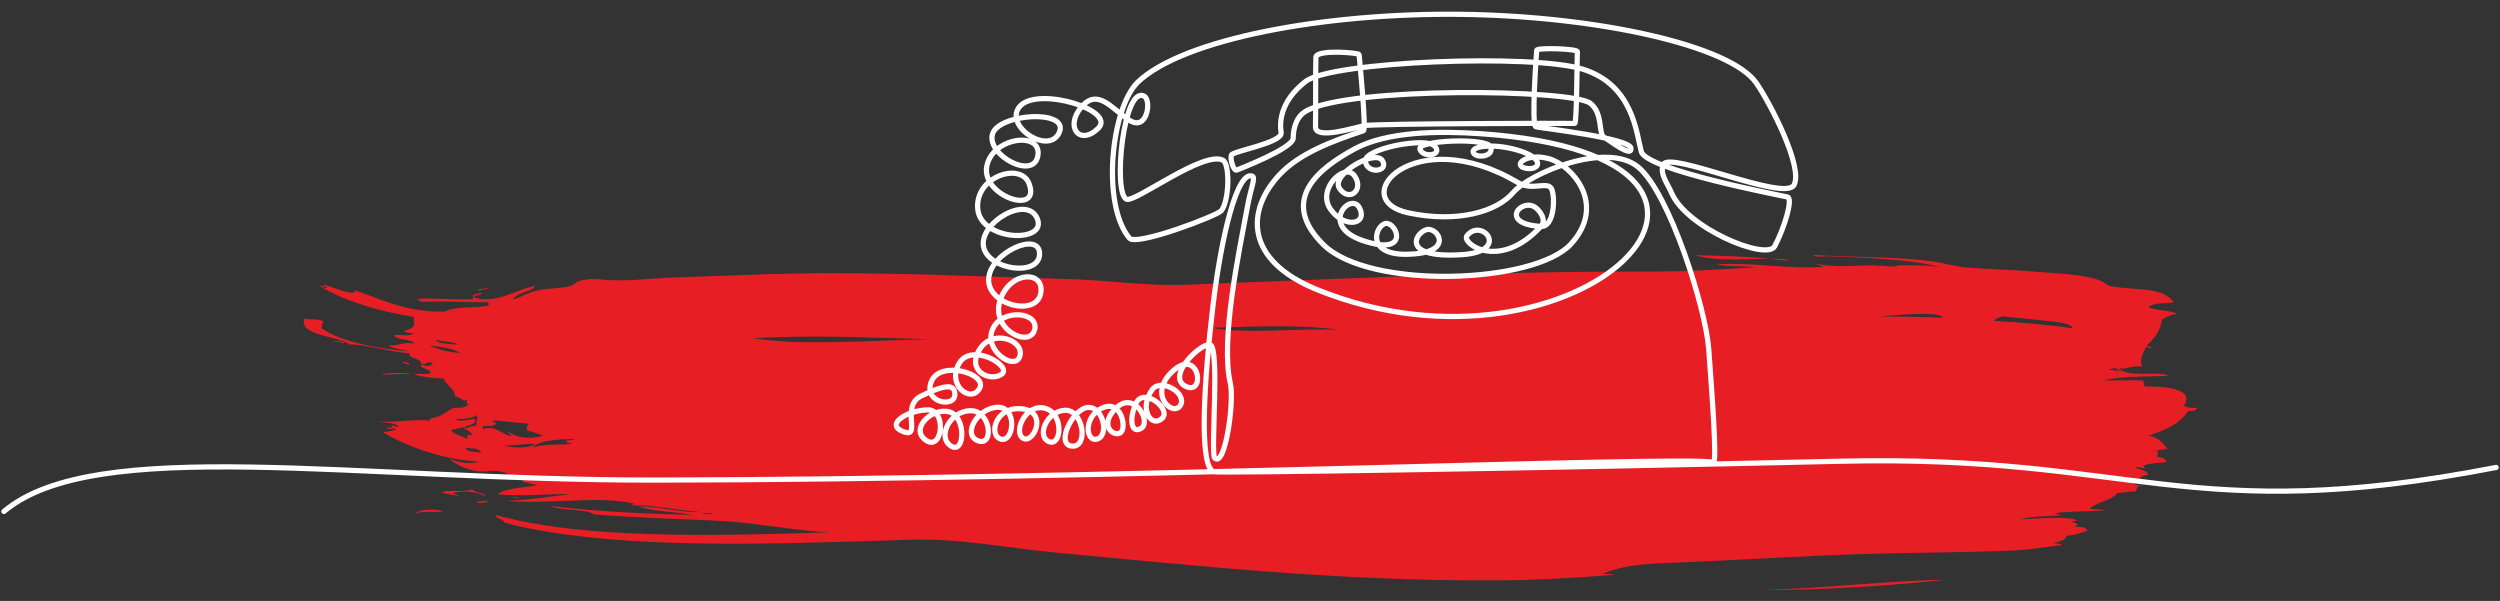 <?xml version="1.0" encoding="utf-8"?>
<!-- Generator: Adobe Illustrator 22.0.1, SVG Export Plug-In . SVG Version: 6.00 Build 0)  -->
<svg version="1.1" id="Layer_1" xmlns="http://www.w3.org/2000/svg" xmlns:xlink="http://www.w3.org/1999/xlink" x="0px" y="0px"
	 viewBox="0 0 1920 461.5" style="enable-background:new 0 0 1920 461.5;" xml:space="preserve">
<rect x="0" y="0" width="1920" height="461.5" fill="#333333" stroke="none"/>
<style type="text/css">
	.st0{fill-rule:evenodd;clip-rule:evenodd;fill:#E71F25;}
	.st1{fill:none;stroke:#FFFFFF;stroke-width:4;stroke-linecap:round;stroke-miterlimit:22.926;}
</style>
<path class="st0" d="M375.2,222.1c2.4-1.1-7.9-0.4-8.6,0.6C367.7,223.8,371.6,221.5,375.2,222.1z M366.2,385c-0.2,2.6,6,0.3,8.7,0.7
	C372.9,383.3,369.6,385.8,366.2,385z M319,394.3c6.3-2.3,16.8-0.6,20.9-1.4C337.3,390.4,321.2,391.2,319,394.3z M1495.2,445.2
	c-44,0.7-92.5,6.5-142.4,8C1398.1,453.2,1445.9,450.3,1495.2,445.2z M268.1,264.5c10-0.5,30.5,5.6,46.4,6.8c-1.7,4,8.8,3.5,9.1,8
	c3.6,1,4.3-2,8.6-0.6c-0.8,2.9-4.9,2.9-8.4,1.2c-2.5,3.2,6.7,3.1,7.1,6.4c-3,2.3-10.1-0.3-12.3,1.5c6.3,1.7,13.6,2.7,22.2,2.9
	c1.7,5.5,9.2,8.4,8.5,13.7c3.4-0.3,9,5.7,7.8,2.6c3.8-0.1-1.2,3.4,3.1,3.5c-2.6,2.3-5.8,3.1-11.3,2.6c-6.3,2.4-8.7,7-17.6,8l-1.8,2
	c-11.4-1.5-20.9,1.3-39,0.8c2.2,0.6,13,0.5,15.4,3.3c-1.5,2.1-2.6-1.4-5.7-0.2c3.4,1.7,1.6,1.4-2.8,1.4c0.3,2.6,4.7-0.5,6.8,1.4
	c-2.6,1.2-6.2,1.7-10.4,1.9c14.3,8.9,42.4,21,74.2,22.9c-8.6,2.5-17.7-0.2-23-2.2c4.5,3.6,12.1,8.3,22.6,9.6
	c4.4,0.6,9.8-0.8,14.3-0.3c8.4,0.9,14.2,6.5,21.5,6.6l-2.8,1.4c4.4,0.8,7.9,2.3,12.7,2.8c-8.1,1.8-24.9,2-31.1,7.1
	c17.9,1.9,39.6-0.5,55.5,0c-17.3,1.9-28.7,4.1-48.4,5.1c29.7,2.8,72.7-4.3,97.7,2.1l-1.8,1.3c17.5-0.6,34.8,4.1,53,5.1
	c-15.6,0.8-30.5-4.4-48.1-4.2c11.5,3.9,28.3,3.8,41.5,6.5c-34.7-0.9-75.5-2.7-108.5-6.9c8.3,3.9,27.9,2.1,32.9,6.4
	c31,2.5,62.1,3.5,93.1,4.8c30.2,1.3,58.9,7.6,87.7,9c-91.5,3-189.4,5.1-255.3-13.1c-3.9,1.4,5.9,3.1,6.1,5.8
	c82.6,21.2,200.1,16.5,311.8,13c38-1.2,74.3,6.4,110.6,9.8c106.3,9.8,216.5,22.3,343.2,21.4c26.2-0.2,55.9-1.8,86.9-4.3
	c-2.4-0.8-6.3-0.4-9.6-0.6c14-6,28.1-7.6,49.2-8.4c41-1.7,82.7-4.1,126-6c46.9-2.1,94.2-1.8,138-3.5c14.6-0.6,25.5-2.5,39.2-4.3
	c1.7-0.9-4.4-1.5-6.9-1.3c5.2-1.2,10.5-2.3,11.1-5.9c7.2-0.3,10.9-2.5,16.2-3.7c-1.2-2.6-4.5-3.6-10-2.9c4.3-2.7,1.1-2.6-2.3-4.2
	l4.7-1c-10.5-3.5-28.8-1.2-44.4-0.8c10.9-2.7,18.3-2,31.6-3.1l-5-1.5c11-2,29.9-1,40.4-2.6c-4.1-0.3-8.1-0.2-13.6-0.8
	c5-5.1,17.5-6.4,21.3-12.2c5.4-0.1,10.4-1.5,13.4-1.1c3-0.2-0.7-4.8,6.4-4.3l-7.9-1.2c6-1.3,3.6-7.1,12-7.2c-0.9-3-4.8-4.3-10.2-5.3
	c1.7-1.9,5,0.4,7.8,0c-5.8-3.1,9.5-4.1,16.1-4.5c0.4-2.5-2.8-3.9-7.2-4.3c0.9-2.3,2-2.6-0.4-4.3c1.9-1.1,6.4-1,8.6-2
	c-4.3-4.2-5.9-8.1-14.4-9.9c16.4-5.2,25-10.6,30.3-18.9c3.5,0,6.3,0.2,6.7-2.5c-4.6,0.5-7.8-0.1-10-1.5c8.5-12.8-13.4-15-29.4-14.7
	c-2.8-1.4-0.2-3-2.3-4.8c-9.7-0.2-20.1,0.2-29.8,0c12.9-3.5,37.3-2.7,49.6-3.6c-6.9-3.9-33.6,2-37.9-6c4.2,2.2,9.1-2.2,18.1-1
	c-3.1-4.8,0.4-9.9,2.5-15.1l3.9,0.9c2.7-1.2-3.4-0.8-3.1-2.2c6.1-5.4,10.7-11.5,11.5-19.7c3.7-1.5,5.7-4,11.9-4.2
	c-5.3-3.4-16.6-2.2-22.3-5.4c5.3-3.8,13.3-2.5,19.5-3.6c-8.7-12.7-31.1-8.8-48.4-12.5c-3.5-0.8-3.6-2.3-7-3.7
	c-12.5-5.5-33.3-5.8-49.1-7.2c-17.6-1.6-35.9-1.9-53.7-3.3c-9.2-0.7-17.9-3.5-27-4.7c-28-3.9-61.3-3.1-92-5c2.4,2.2,7.5,0.9,11.5,1
	c27.7,1,64.4,2.2,86.5,8.4c-10.8-1.8-24.4-1.4-37.3-1.5l5.7,0.2c-7.2,2.1-12.7-1.1-18.1,0.7l0.9-0.7c-15.5-0.5-31.8,2.2-46.9-1.5
	l5.9,2.6c-26.7,1.8-55.7-3.7-82.3-2c8.5,1.8,20.2,1.1,29.7,2.2c-34.1,2.3-56.5,3.5-90.5,3.4c-101-0.3-201.8,4.6-307.1,8.5
	c-13.6,0.5-26.4,1.2-42,1.7c-27.7,0.8-57.6-3.6-88.2-4.5c-68.2-1.9-142.2-5.6-210.6-4.2c-27.4,0.5-59.3,2-88.7,2.9
	c-17.7,0.5-36.2,2.9-51.5,2.2c-8.4-0.3-14.8-2.4-25.8,1.1L440,219c-6.5,2.6-17,2.2-24.6,3.5c-10.3,1.8-14.3,5.5-21.4,7.6
	c2-5.6,17.3-6.8,16.5-10.4c-12.3,1.9-30,14.4-46.3,8.7c-0.7-2.6,6.3-0.9,5.5-3.5l-6.5,1.7l0.2,3.1c-15,0.9-30.8-1.1-43-0.2
	c-0.1,1,5.9,1.7,1.1,2.4c16.5-1,35.4,0.4,53.6,0.2l0.2,2.5c-10,2.5-26,0.2-33.2,4.7c-31.4,0.7-48.3-9.5-69.9-16.4l0.2,1.8
	c-6,0.9-13.5-3.2-23.3-5.9c-2.2,0.4,1.2,1.6,2.1,1.8c-1.9,2.2-2.9-1.7-5.8-0.9c19.4,11.4,43.9,19,72.3,23.7
	c0.3,7.4,1.8,7.9-7.8,11.1c2.2,0.7,4.4,1.5,7.8,1.3c-2.6,3.1-10.2,0.8-15.2,1.7c2.4,4.3,13.2,2.2,15.8,6.4c-9.4-1.6-11,1.8-20,1.4
	c3.6,2.7,10.6,2.8,15.6,4.5c-24.2-2-51.8-7.1-67.2-17.8l1.6-5.1c-4.3-2.6-9.2-0.8-14.5-2.2C228.5,258.1,262.9,258.5,268.1,264.5z
	 M1618.7,283.7c2.9,0.2,3.4-0.9,5.6-1.1l5.1,2.7C1626.3,284.3,1621.8,284.5,1618.7,283.7z M1531.6,246.5c0.6-2,3.9-2.6,6.4-3.6
	c8.8,1.3,20.4,1.8,30.8,3.2c9.1,1.2,21.4,1.4,23.4,6.2C1573.4,249.3,1552.8,247.7,1531.6,246.5z M1444.4,243.2
	c4-0.7,45.7-4.8,47.8,0.7C1476.4,243.7,1461.1,242.9,1444.4,243.2z M930.7,251.8c34.5-1.3,68.8-2.4,96.7,1.3
	C994,252.2,958.5,256.6,930.7,251.8z M578.5,259.8c45.6-2.8,91.7-0.4,134.8,0.7C666.8,261.5,615.9,265.7,578.5,259.8z M538.9,393.8
	c3.6,0.2,7.4,0.1,9.7,1.2C545,394.8,541.3,394.9,538.9,393.8z M409.3,343.7c3.7-5.5,20.9-6.5,31.1-6.5c3,1.2-6.8,0.1-5.6,2.3
	l4.8,1.5C427.7,341.8,417.6,340.7,409.3,343.7z M387.2,342c9.2,0.4,15.7-1.6,23.8-1C406.3,344.5,393.7,344.3,387.2,342z M371,329.5
	l-0.1-1.2l-0.1-1.2c3.9,0.4,8.8,0.4,10.4-1.9l-3.9-2.2c10.5,0.1,18.8,1.9,28.7,2.4c-1.5,2.4-1.2,2.7-1.5,5.1c4.7,1,8.6,2.6,12.7,4.1
	c-12.4,3.4-20.8,1.3-28-3.7l4.1,4.1C384.7,334.1,382.1,326.3,371,329.5z M357.7,344c5.8,0.3,11.4,0.8,11.7,3.6
	C364.9,346.8,358.5,347.5,357.7,344z M356.6,328.6c1.1,2,7.4,3.5,5.2,5.8c-3.7-1.2-2.7,0.9-2.7,2.6c-4.4-2.1-10.2-3.2-12.9-6.6
	C349.3,329.8,354.3,327.9,356.6,328.6z M366.5,318.6c0.4,3.1-1.4,4.8-0.4,8.1c-4,1.2-5.2,0.3-7.5,2.4l-2-1.1
	c3.3-1.7,9.4-1.9,8.2-6.1c-3.3-0.6-13.1,3.3-14.4-0.3C354.9,322.3,364.6,320.8,366.5,318.6z M351.3,264.6
	c-6.5-0.2-16.8-0.9-16.5-3.9C339.1,262.9,347.8,261.7,351.3,264.6z M329.3,265.4c9.5,0.9,18.7,2,24.3,5.8
	C344.2,270.4,336.4,268.1,329.3,265.4z M256.5,262.2c3,0.1,5.4,0.7,7.7,1.4C267,262.2,251.7,261,256.5,262.2z M1359.8,198.6
	c4.4,1,9.5,1.4,15.4,1.4C1371.1,198.8,1365.3,198.8,1359.8,198.6z M1382.9,200.7 M314.1,280.1c1.7-0.9-2.8-2.6-5.8-2.1L314.1,280.1z
	 M315.6,287.4c-2.5-1.4-14.9-1-23-0.3C297.9,288.4,307.7,286.6,315.6,287.4z M339,378.1c4.5,1.6,10.6,2,15.5,3.3l-6.9-2.6
	c9.5-2.8,19.8-0.5,25,2c0.8-2.1-8.5-2.2-9.9-4.9C354.2,378.6,345.1,375.6,339,378.1z M366,381.3 M390.9,382.1l7.7,0.7
	C400.2,382,393.6,381.7,390.9,382.1z M1302.3,196c14.7,4.8,37.5,2.9,56.6,2.7C1341.2,197,1321.8,196.4,1302.3,196z"/>
<g>
	<path class="st1" d="M1917,359c-236.8,45.9-277.6-10-502.7-4.8c-238.7,5.5-479.1,9.2-482.2,8.1c-11.7-4.1-7.2-71.7-0.6-127
		c6.5-54.6,18.8-104.6,30.3-100c2.6,1.1-1,8.7-3.6,22.5c-6.6,35.6-21,103.1-13.3,136.7c3.2,13.7-4,65-12,57.3
		c-3.4-3.3,4.4-87.1-3.9-87.2s-33.6,24.9-18.2,32.2c15.4,7.2,10.2-30.2-9.9-12c-20.1,18.2,0.3,35.9,5.7,26.4
		c5.3-9.4-15.1-21.1-21.7-12c-10.4,14.4-1,29.5,7.3,22.4c8.3-7.1-13.8-24.5-19.7-12c-5.8,12.6-3.5,24.2,4.1,19.2
		c7.6-5-5.2-28.5-18.9-15.9c-13.7,12.6-3.8,22.2,2.2,19.8c6-2.4,1.8-26.3-13.3-19.4c-15.1,6.9-12.6,27-3.7,23.8
		c8.9-3.2,4.4-24.5-7.1-24.2c-11.5,0.3-25.6,28.5-12.6,29.7c13.1,1.3,8.8-28.2-5.3-27.5c-14.2,0.6-22,20.1-12.3,24.1
		c9.8,3.9,11.6-21.5-2.9-25.6c-14.5-4.1-24.8,17.7-17.1,22.9c7.7,5.2,20-20.3-0.8-22.5c-20.8-2.2-25.8,20.9-15.9,23.3
		c9.9,2.4,12.7-25.3-3-24.5c-15.7,0.8-27.1,21.4-14.6,25.8c12.4,4.4,9.7-23.6-6.1-23.2c-15.7,0.4-25.7,20.1-14.9,27.1
		c10.9,7.1,12-23.1-1.6-26.3c-13.5-3.1-30.2,13.4-17.5,22c12.7,8.7,16.2-23.8,1.1-23.4c-15.1,0.3-33.2,11-18.6,16.7
		c14.6,5.7-2.5-19.5,13.8-27.4c16.4-7.9,26.4-10.5,25.8-0.6c-0.6,9.9-24.7,5.7-17.9-10.7c6.8-16.4,43.6-5.8,36.8,5.7
		c-6.8,11.5-25.2-2.8-15.6-19.4c9.6-16.5,41.2,2.2,32.7,8.3c-8.5,6.1-27.2-2-17.2-18.7s34.6-7.4,31.2,4.7
		c-3.5,12.1-28.1-4.1-21-20.5c7.1-16.4,36.3-13.4,32.2,0.6c-4.1,14-34.1-0.6-26.3-23.3c7.9-22.7,34.7-22.5,31-4.6
		s-41.2,8.5-39.9-11.6c1.3-20.1,39.2-36.9,39.1-19c-0.1,17.9-40,12.4-43.1-5.8c-3.1-18.3,33.8-40,41.4-21.1
		c7.6,18.9-43.6,17.2-45.8-7.7c-2.2-24.9,33.1-36.2,39.4-19.4c9.5,25-36.4,9.7-32.5-13c3.9-22.6,42.5-27.7,39.3-8.5
		c-3.1,19.2-39.3-0.3-34.9-16.4c4.4-16,59.5-19.5,51.3-1.3c-8.2,18.3-44.3-6.3-29.6-20.8c14.7-14.4,73.8,3.8,59.5,17.6
		c-14.3,13.8-25.8-1.3-12.9-16.4c12.9-15.1,23.6,1.8,37.1,10.3c13.5,8.5,16.9-15.4,11.2-18.6c-16-8.9-24.2,74.1-13.7,79.1
		c6.3,3,59.4-37.8,74.2-29.9c5.3,2.8,4.9,30.9-1.3,38.7c-3,3.8-65.2,27.5-70.6,21.1c-21.6-25.7-14.2-99.9,6.6-120
		C908.9,30,1016.8,9.7,1122.3,11c104.4,1.3,206.5,23.9,226.5,52.7c11.3,16.4,36.2,65.1,29,78.4c-7.2,13.2-96-26.7-100.4-15.7
		c-2.9,7.2,3.3,14.5,6.1,21.2c11.4,27.7,73.5,53,79.5,41.5c7.9-15.2,14.1-36.6,9.8-37.8c-4.3-1.1-108.6-20.8-112.3-34.9
		c-3.8-14.2-6.3-51.3-45-63.3c-38.7-12-192.9-6-212.7,9.4c-19.8,15.4-20.1,31.5-18.9,39.3c1.3,7.9-37.1,14.2-38.2,17.3
		c-1.1,3.1,1.7,12.6,4.2,11.5c2.4-1.1,43.3-16.7,43.3-24.6c0-7,2.1-16.2,9.7-20.6c32.3-19,204.2-17,218.4-6.1
		c10.1,7.8,6.1,23.5,10.5,26c4.4,2.5,21.6,16.2,20.8,8.5c-0.8-7.7-69.3-15.5-73-16.4c-3.7-0.9,0.4-56.6,0.6-58.8
		c0.3-2.2,31.4-1.2,31.2,1.1c-0.2,2.3-0.4,55.2-2,55.1c-1.6-0.2-154,0-161.8,1.7c-7.9,1.7-37.5,11.1-37.3,0.9
		c0.2-10.2,0-45,0.3-53.4c0.2-6.3,33.1-3.5,33.2-2.1c0.3,4.1,5.7,57.7,3.3,58.5c-25,8.3-49,17.5-64.2,33.5
		c-26,27.5-27.2,65.8,28.3,88.4c200.1,81.4,387-101.5,126.2-119.6c-31.8-2.2-72.3-2-97.5,11.9c-25.2,13.8-58.9,38.2-23.6,73.2
		c35.3,35,162.1,30.2,190.1-0.3s0.8-60.7-16.8-65.6c-17.6-4.9-28.4,5.3-17.9,7.3c10.5,2,15.2-6.7-3.4-13c-18.6-6.3-38-4.5-36.9,0.6
		c1.1,5,15.7,4,13.6-3.7s-56.9-5.5-54.5,1.5c2.4,7,17.9,4.8,11.4-2.4c-6.5-7.2-55.2,1.9-53.3,12c1.9,10.1,18.7,7.4,12.9-1.1
		c-5.8-8.5-40,11.2-32.7,21.7c7.2,10.5,19,1.4,11.6-9.6c-7.3-11-29.3,9.9-18.7,25.3c10.6,15.3,28.8,12.1,22.5-0.7
		c-6.5-13.2-31.8,13.4,2.5,25c34.3,11.6,27.4-10.9,19.2-13.1c-8.2-2.2-19.8,24.2,14.8,23.6c34.6-0.6,25.3-18.3,16.9-19.1
		c-8.4-0.9-26,22.6,24.9,19.4c38.5-2.4,15.3-29,4.1-14.5c-4.4,5.7,24.8,27.4,56.8-7.2c4.5-4.8-0.4-11.6-4-14.4
		c-10.5-8.2-29.2,12.4,4,14.4c10.1,0.6,11.1-21.4,8.4-28.4c-2.8-7-14.8,1.4-25.7-5.1c-79.9-47.5-133.3,12.7-84.4,23.1
		c37.3,7.9,67.7-0.7,80.5-15.7c12.7-14.9,71.6-39.4,95.8-19.6c24.2,19.8,52.1,109,54.3,139.8c2.2,30.8,6.7,87.6,3.5,87
		c-27.9-5-458.5,13.2-812.5,13.7C272.5,368.9,73.1,333.9,3,392.8"/>
</g>
</svg>
